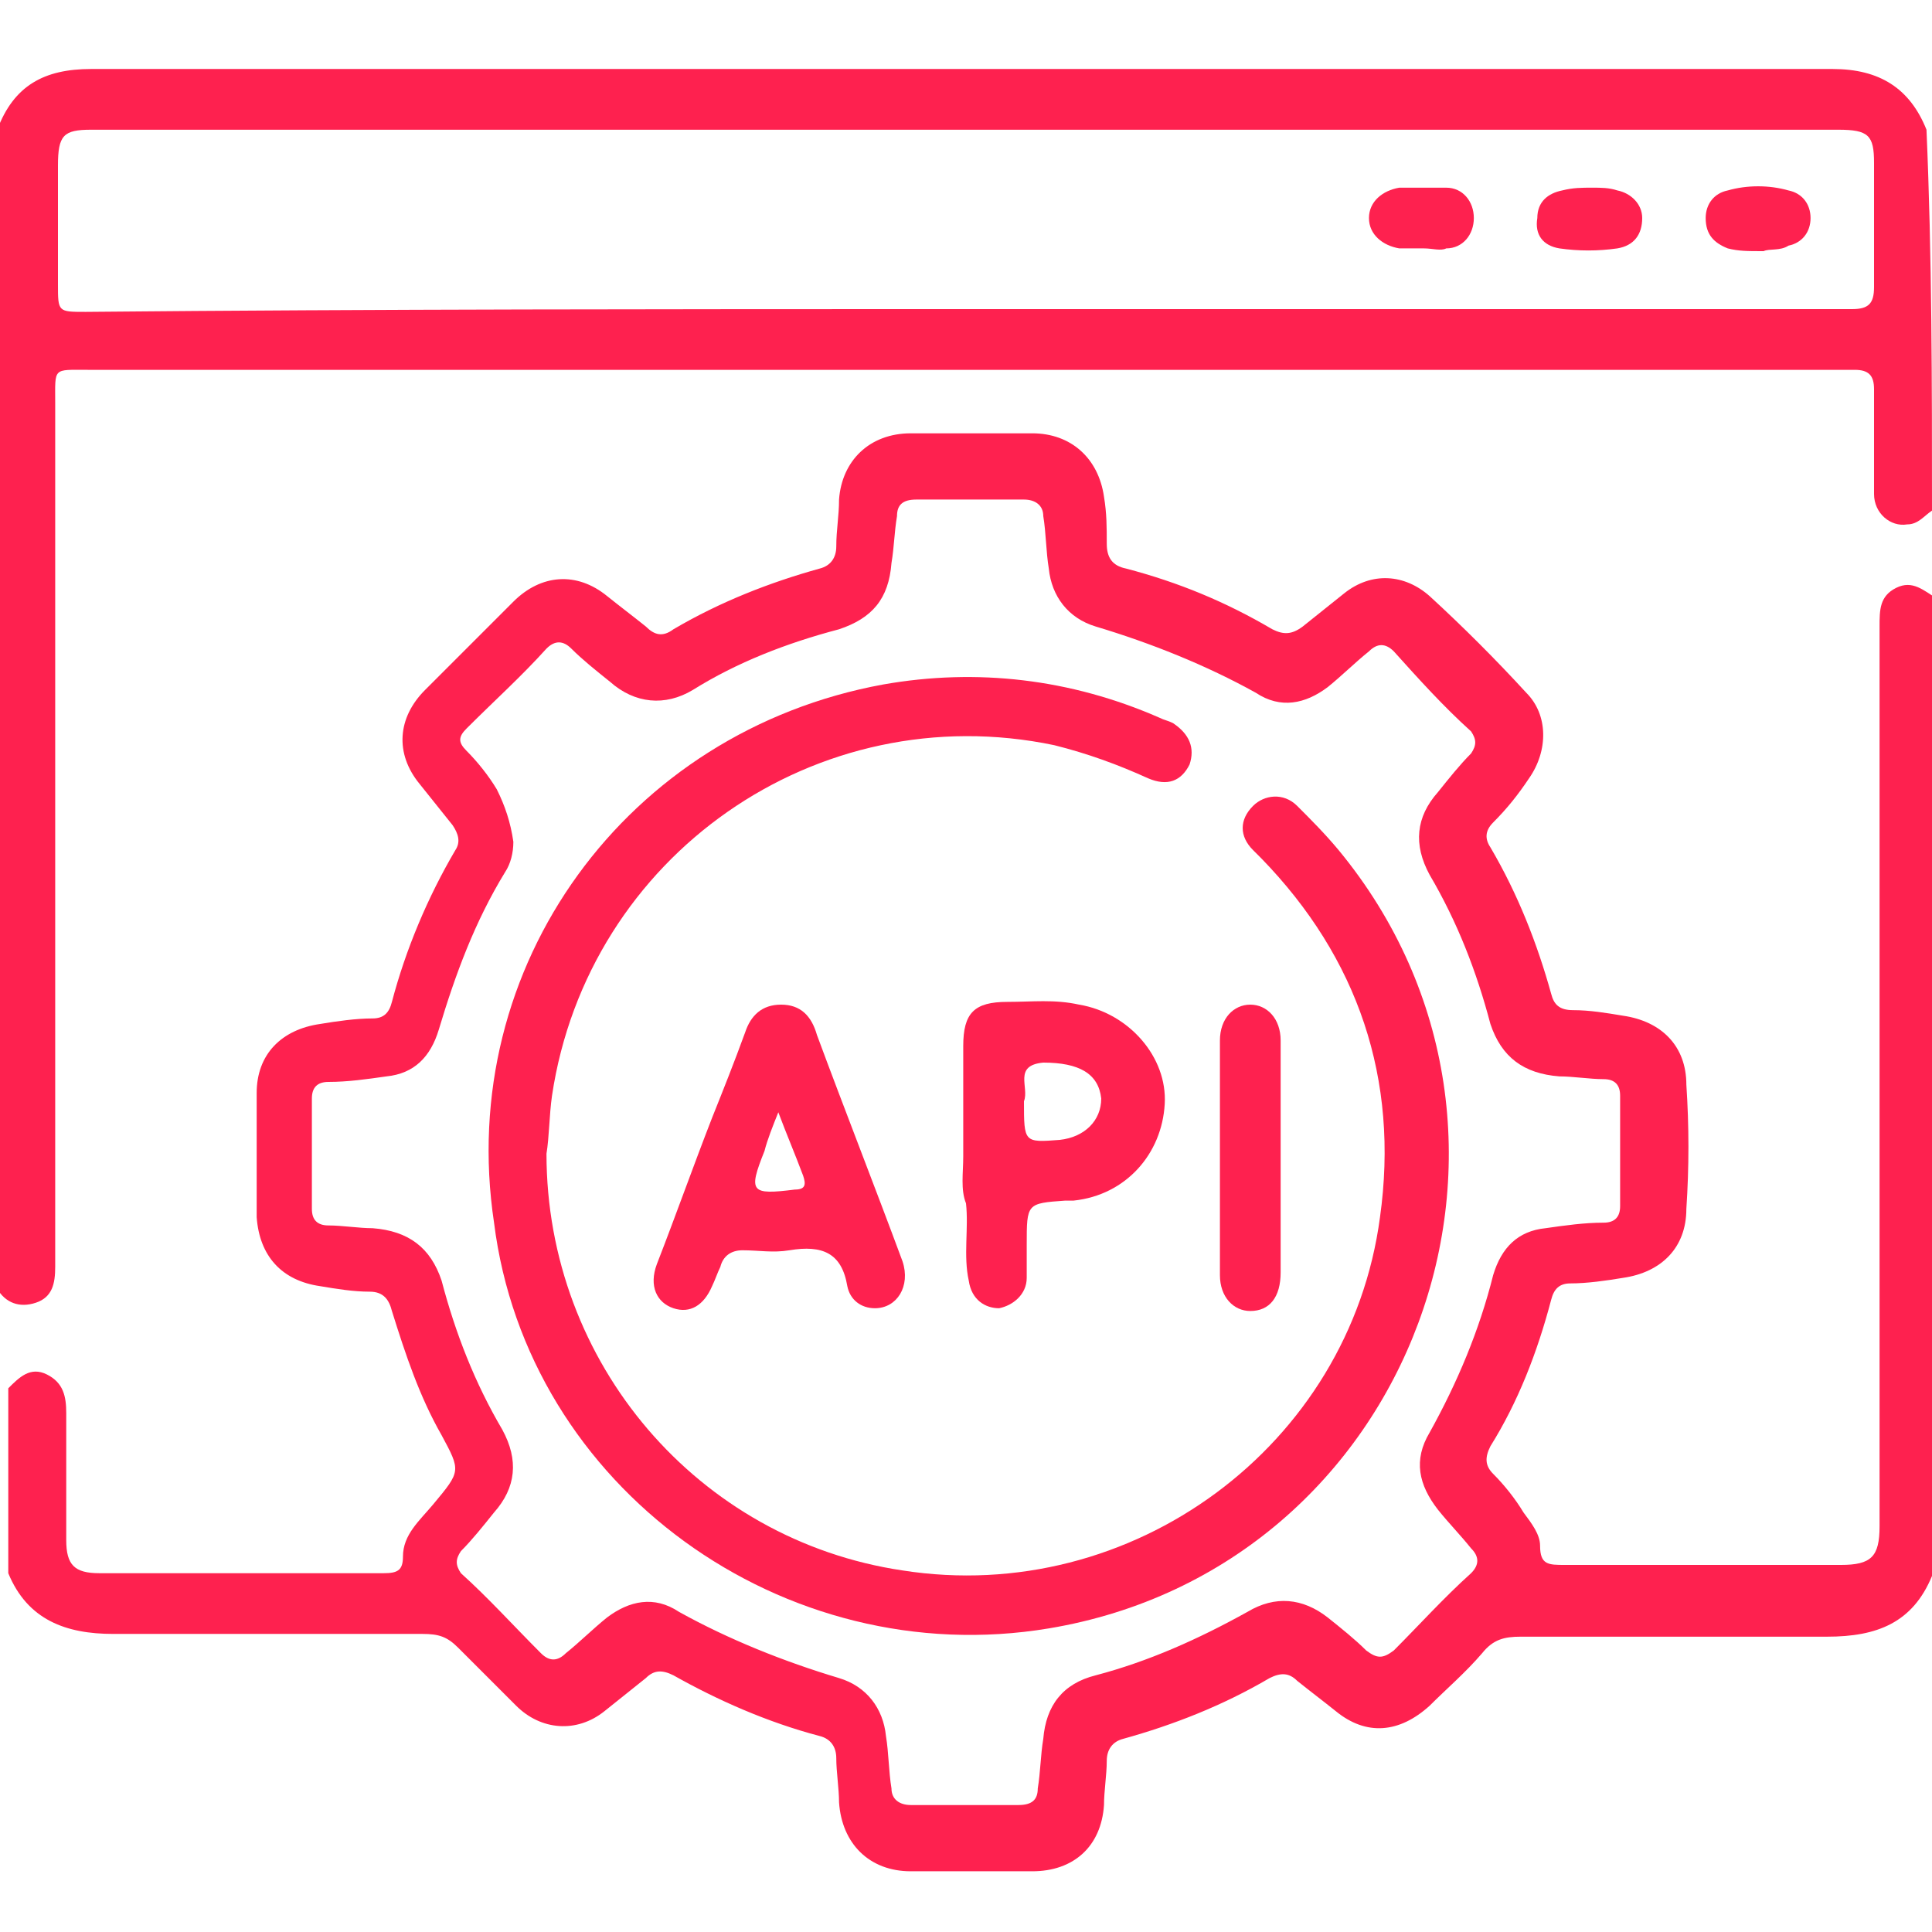 <?xml version="1.0" encoding="utf-8"?>
<!-- Generator: Adobe Illustrator 23.0.1, SVG Export Plug-In . SVG Version: 6.00 Build 0)  -->
<svg version="1.1" id="Layer_1" xmlns="http://www.w3.org/2000/svg" xmlns:xlink="http://www.w3.org/1999/xlink" x="0px" y="0px"
	 viewBox="0 0 70 70" style="enable-background:new 0 0 70 70;" xml:space="preserve">
<style type="text/css">
	.st0{clip-path:url(#SVGID_2_);}
	.st1{fill:#FE214F;}
</style>
<g>
	<defs>
		<rect id="SVGID_1_" width="70" height="70"/>
	</defs>
	<clipPath id="SVGID_2_">
		<use xlink:href="#SVGID_1_"  style="overflow:visible;"/>
	</clipPath>
	<g class="st0">
		<path class="st1" d="M70,57.1c-0.7,1.7-2,2.2-3.8,2.2c-3.7,0-7.4,0-11.1,0c-0.6,0-1,0.1-1.4,0.6c-0.6,0.7-1.3,1.3-1.9,1.9
			c-1.1,1-2.3,1.1-3.4,0.2c-0.5-0.4-0.9-0.7-1.4-1.1c-0.3-0.3-0.6-0.3-1-0.1c-1.7,1-3.5,1.7-5.3,2.2c-0.4,0.1-0.6,0.4-0.6,0.8
			c0,0.5-0.1,1.1-0.1,1.6c-0.1,1.5-1.1,2.4-2.6,2.4c-1.5,0-2.9,0-4.4,0c-1.5,0-2.5-1-2.6-2.5c0-0.5-0.1-1.1-0.1-1.6
			c0-0.4-0.2-0.7-0.6-0.8c-1.9-0.5-3.7-1.3-5.3-2.2c-0.4-0.2-0.7-0.2-1,0.1c-0.5,0.4-1,0.8-1.5,1.2c-1,0.8-2.3,0.7-3.2-0.2
			c-0.7-0.7-1.4-1.4-2.1-2.1c-0.4-0.4-0.7-0.5-1.3-0.5c-3.7,0-7.5,0-11.2,0c-1.7,0-3.1-0.5-3.8-2.2c0-2.2,0-4.5,0-6.7
			c0.4-0.4,0.8-0.8,1.4-0.5c0.6,0.3,0.7,0.8,0.7,1.4c0,1.5,0,3.1,0,4.6c0,0.9,0.3,1.2,1.2,1.2c3.4,0,6.9,0,10.3,0
			c0.5,0,0.7-0.1,0.7-0.6c0-0.8,0.6-1.3,1.1-1.9c1-1.2,1-1.2,0.3-2.5c-0.8-1.4-1.3-2.9-1.8-4.5c-0.1-0.4-0.3-0.7-0.8-0.7
			c-0.6,0-1.2-0.1-1.8-0.2c-1.4-0.2-2.2-1.1-2.3-2.5c0-1.5,0-3,0-4.5c0-1.4,0.9-2.3,2.3-2.5c0.6-0.1,1.3-0.2,1.9-0.2
			c0.4,0,0.6-0.2,0.7-0.6c0.5-1.9,1.3-3.8,2.3-5.5c0.2-0.3,0.1-0.6-0.1-0.9c-0.4-0.5-0.8-1-1.2-1.5c-0.9-1.1-0.8-2.4,0.2-3.4
			c1.1-1.1,2.1-2.1,3.2-3.2c1-1,2.3-1.1,3.4-0.2c0.5,0.4,0.9,0.7,1.4,1.1c0.3,0.3,0.6,0.4,1,0.1c1.7-1,3.5-1.7,5.3-2.2
			c0.4-0.1,0.6-0.4,0.6-0.8c0-0.6,0.1-1.1,0.1-1.7c0.1-1.4,1.1-2.4,2.6-2.4c1.5,0,3,0,4.4,0c1.4,0,2.4,0.9,2.6,2.3
			c0.1,0.6,0.1,1.1,0.1,1.7c0,0.5,0.2,0.8,0.7,0.9c1.9,0.5,3.6,1.2,5.3,2.2c0.4,0.2,0.7,0.2,1.1-0.1c0.5-0.4,1-0.8,1.5-1.2
			c1-0.8,2.2-0.7,3.1,0.1c1.2,1.1,2.4,2.3,3.5,3.5c0.8,0.8,0.8,2.1,0.1,3.1c-0.4,0.6-0.8,1.1-1.3,1.6c-0.3,0.3-0.3,0.6-0.1,0.9
			c1,1.7,1.7,3.5,2.2,5.3c0.1,0.4,0.3,0.6,0.8,0.6c0.6,0,1.2,0.1,1.8,0.2c1.4,0.2,2.3,1.1,2.3,2.5c0.1,1.5,0.1,3,0,4.5
			c0,1.4-0.9,2.3-2.3,2.5c-0.6,0.1-1.3,0.2-1.9,0.2c-0.4,0-0.6,0.2-0.7,0.6c-0.5,1.9-1.2,3.7-2.2,5.3c-0.2,0.4-0.2,0.7,0.1,1
			c0.4,0.4,0.8,0.9,1.1,1.4c0.3,0.4,0.6,0.8,0.6,1.2c0,0.7,0.3,0.7,0.9,0.7c3.3,0,6.7,0,10,0c1.1,0,1.4-0.3,1.4-1.4
			c0-7.7,0-15.4,0-23.1c0-3.2,0-6.3,0-9.5c0-0.6,0-1.1,0.6-1.4c0.6-0.3,1,0.1,1.5,0.4C70,33.8,70,45.5,70,57.1z M18.6,30.5
			c0,0.4-0.1,0.8-0.3,1.1c-1.1,1.8-1.8,3.7-2.4,5.7c-0.3,1-0.9,1.6-1.9,1.7c-0.7,0.1-1.4,0.2-2.1,0.2c-0.4,0-0.6,0.2-0.6,0.6
			c0,1.3,0,2.7,0,4c0,0.4,0.2,0.6,0.6,0.6c0.5,0,1.1,0.1,1.6,0.1c1.3,0.1,2.1,0.7,2.5,1.9c0.5,1.9,1.2,3.7,2.2,5.4
			c0.6,1.1,0.5,2.1-0.3,3c-0.4,0.5-0.8,1-1.2,1.4c-0.2,0.3-0.2,0.5,0,0.8c1,0.9,1.9,1.9,2.9,2.9c0.3,0.3,0.6,0.3,0.9,0
			c0.5-0.4,1-0.9,1.5-1.3c0.8-0.6,1.7-0.8,2.6-0.2c1.8,1,3.8,1.8,5.8,2.4c1,0.3,1.6,1.1,1.7,2.1c0.1,0.6,0.1,1.3,0.2,1.9
			c0,0.4,0.3,0.6,0.7,0.6c1.3,0,2.6,0,3.9,0c0.5,0,0.7-0.2,0.7-0.6c0.1-0.6,0.1-1.2,0.2-1.8c0.1-1.2,0.7-2,1.9-2.3
			c1.9-0.5,3.7-1.3,5.5-2.3c1-0.6,2-0.5,2.9,0.2c0.5,0.4,1,0.8,1.4,1.2c0.4,0.3,0.6,0.3,1,0c0.9-0.9,1.8-1.9,2.8-2.8
			c0.3-0.3,0.3-0.6,0-0.9c-0.4-0.5-0.8-0.9-1.2-1.4c-0.7-0.9-0.9-1.8-0.3-2.8c1-1.8,1.8-3.7,2.3-5.7c0.3-1,0.9-1.6,1.9-1.7
			c0.7-0.1,1.4-0.2,2.1-0.2c0.4,0,0.6-0.2,0.6-0.6c0-1.3,0-2.7,0-4c0-0.4-0.2-0.6-0.6-0.6c-0.5,0-1.1-0.1-1.6-0.1
			c-1.3-0.1-2.1-0.7-2.5-1.9c-0.5-1.9-1.2-3.7-2.2-5.4c-0.6-1.1-0.5-2.1,0.3-3c0.4-0.5,0.8-1,1.2-1.4c0.2-0.3,0.2-0.5,0-0.8
			c-1-0.9-1.9-1.9-2.8-2.9c-0.3-0.3-0.6-0.3-0.9,0c-0.5,0.4-1,0.9-1.5,1.3c-0.8,0.6-1.7,0.8-2.6,0.2c-1.8-1-3.8-1.8-5.8-2.4
			c-1-0.3-1.6-1.1-1.7-2.1c-0.1-0.6-0.1-1.3-0.2-1.9c0-0.4-0.3-0.6-0.7-0.6c-1.3,0-2.6,0-3.9,0c-0.5,0-0.7,0.2-0.7,0.6
			c-0.1,0.6-0.1,1.1-0.2,1.7c-0.1,1.3-0.7,2-1.9,2.4c-1.9,0.5-3.7,1.2-5.3,2.2c-1,0.6-2.1,0.5-3-0.3c-0.5-0.4-1-0.8-1.4-1.2
			c-0.3-0.3-0.6-0.3-0.9,0c-0.9,1-1.9,1.9-2.9,2.9c-0.3,0.3-0.3,0.5,0,0.8c0.4,0.4,0.8,0.9,1.1,1.4C18.3,29.2,18.5,29.8,18.6,30.5z"
			/>
		<path class="st1" d="M70,18.5c-0.3,0.2-0.5,0.5-0.9,0.5c-0.6,0.1-1.2-0.4-1.2-1.1c0-1.3,0-2.5,0-3.8c0-0.5-0.2-0.7-0.7-0.7
			c-0.2,0-0.3,0-0.5,0c-21.2,0-42.3,0-63.5,0c-1.3,0-1.2-0.1-1.2,1.2c0,10.2,0,20.4,0,30.6c0,0.2,0,0.5,0,0.7c0,0.6-0.1,1.1-0.7,1.3
			c-0.6,0.2-1.1,0-1.4-0.5c0-14,0-28,0-42c0.6-1.6,1.7-2.2,3.4-2.2c21,0,42.1,0,63.1,0c1.7,0,2.8,0.7,3.4,2.2
			C70,9.3,70,13.9,70,18.5z M35,11.2c6.4,0,12.9,0,19.3,0c4.3,0,8.5,0,12.8,0c0.6,0,0.8-0.2,0.8-0.8c0-1.5,0-3,0-4.5
			c0-1-0.2-1.2-1.3-1.2c-21.1,0-42.2,0-63.3,0c-1,0-1.2,0.2-1.2,1.3c0,1.4,0,2.9,0,4.3c0,1,0,1,1,1C13.7,11.2,24.4,11.2,35,11.2z"/>
		<path class="st1" d="M19.8,41.8c0,7.6,5.5,14,12.9,15.1C41,58.2,48.9,52.4,50,44.1c0.7-5-0.8-9.4-4.3-13c-0.1-0.1-0.2-0.2-0.3-0.3
			c-0.5-0.5-0.5-1.1,0-1.6c0.4-0.4,1.1-0.5,1.6,0c0.5,0.5,1,1,1.5,1.6c8.5,10.3,2.7,26-10.5,28.2c-9.6,1.6-18.9-5.1-20.1-14.7
			C16.5,35,22.7,26.5,32,24.8c3.4-0.6,6.8-0.2,10,1.2c0.2,0.1,0.3,0.1,0.5,0.2c0.6,0.4,0.8,0.9,0.6,1.5c-0.3,0.6-0.8,0.8-1.5,0.5
			c-1.1-0.5-2.2-0.9-3.4-1.2c-8.6-1.8-16.9,4-18.2,12.7C19.9,40.4,19.9,41.2,19.8,41.8z"/>
		<path class="st1" d="M31.7,47.4c-0.5,0-0.9-0.3-1-0.8c-0.2-1.2-0.9-1.5-2.1-1.3c-0.6,0.1-1.1,0-1.7,0c-0.4,0-0.7,0.2-0.8,0.6
			c-0.1,0.2-0.2,0.5-0.3,0.7c-0.3,0.7-0.8,1-1.4,0.8c-0.6-0.2-0.9-0.8-0.6-1.6c0.7-1.8,1.3-3.5,2-5.3c0.4-1,0.8-2,1.2-3.1
			c0.2-0.6,0.6-1,1.3-1c0.7,0,1.1,0.4,1.3,1.1c1,2.7,2.1,5.5,3.1,8.2C33,46.6,32.5,47.4,31.7,47.4z M28.2,40.3
			c-0.2,0.5-0.4,1-0.5,1.4c-0.6,1.5-0.5,1.6,1.1,1.4c0.4,0,0.4-0.2,0.3-0.5C28.8,41.8,28.5,41.1,28.2,40.3z"/>
		<path class="st1" d="M34.9,41.9c0-1.3,0-2.6,0-4c0-1.2,0.4-1.6,1.6-1.6c0.9,0,1.7-0.1,2.6,0.1c1.8,0.3,3.2,1.9,3.1,3.6
			c-0.1,1.8-1.4,3.3-3.3,3.5c-0.1,0-0.2,0-0.3,0c-1.4,0.1-1.4,0.1-1.4,1.6c0,0.4,0,0.8,0,1.2c0,0.6-0.5,1-1,1.1c-0.5,0-1-0.3-1.1-1
			c-0.2-0.9,0-1.9-0.1-2.8C34.8,43.1,34.9,42.5,34.9,41.9z M37.1,39.9c0,1.5,0,1.5,1.3,1.4c0.9-0.1,1.5-0.7,1.5-1.5
			c-0.1-0.9-0.8-1.3-2.1-1.3C36.7,38.6,37.3,39.4,37.1,39.9C37.1,39.9,37.1,39.9,37.1,39.9z"/>
		<path class="st1" d="M46.4,41.9c0,1.4,0,2.8,0,4.2c0,0.9-0.4,1.4-1.1,1.4c-0.6,0-1.1-0.5-1.1-1.3c0-2.8,0-5.6,0-8.5
			c0-0.8,0.5-1.3,1.1-1.3c0.6,0,1.1,0.5,1.1,1.3C46.4,39.1,46.4,40.5,46.4,41.9z"/>
		<path class="st1" d="M63.9,9.1c-0.6,0-0.9,0-1.3-0.1c-0.5-0.2-0.8-0.5-0.8-1.1c0-0.5,0.3-0.9,0.8-1c0.7-0.2,1.5-0.2,2.2,0
			c0.5,0.1,0.8,0.5,0.8,1c0,0.5-0.3,0.9-0.8,1C64.5,9.1,64.1,9,63.9,9.1z"/>
		<path class="st1" d="M51.6,9c-0.3,0-0.6,0-0.9,0c-0.6-0.1-1.1-0.5-1.1-1.1c0-0.6,0.5-1,1.1-1.1c0.6,0,1.1,0,1.7,0
			c0.6,0,1,0.5,1,1.1c0,0.6-0.4,1.1-1,1.1C52.2,9.1,51.9,9,51.6,9C51.6,9,51.6,9,51.6,9z"/>
		<path class="st1" d="M57.7,6.8c0.3,0,0.6,0,0.9,0.1c0.5,0.1,0.9,0.5,0.9,1c0,0.6-0.3,1-0.9,1.1c-0.7,0.1-1.4,0.1-2.1,0
			c-0.6-0.1-0.9-0.5-0.8-1.1c0-0.6,0.4-0.9,0.9-1C57,6.8,57.3,6.8,57.7,6.8z"/>
	</g>
</g>
</svg>
